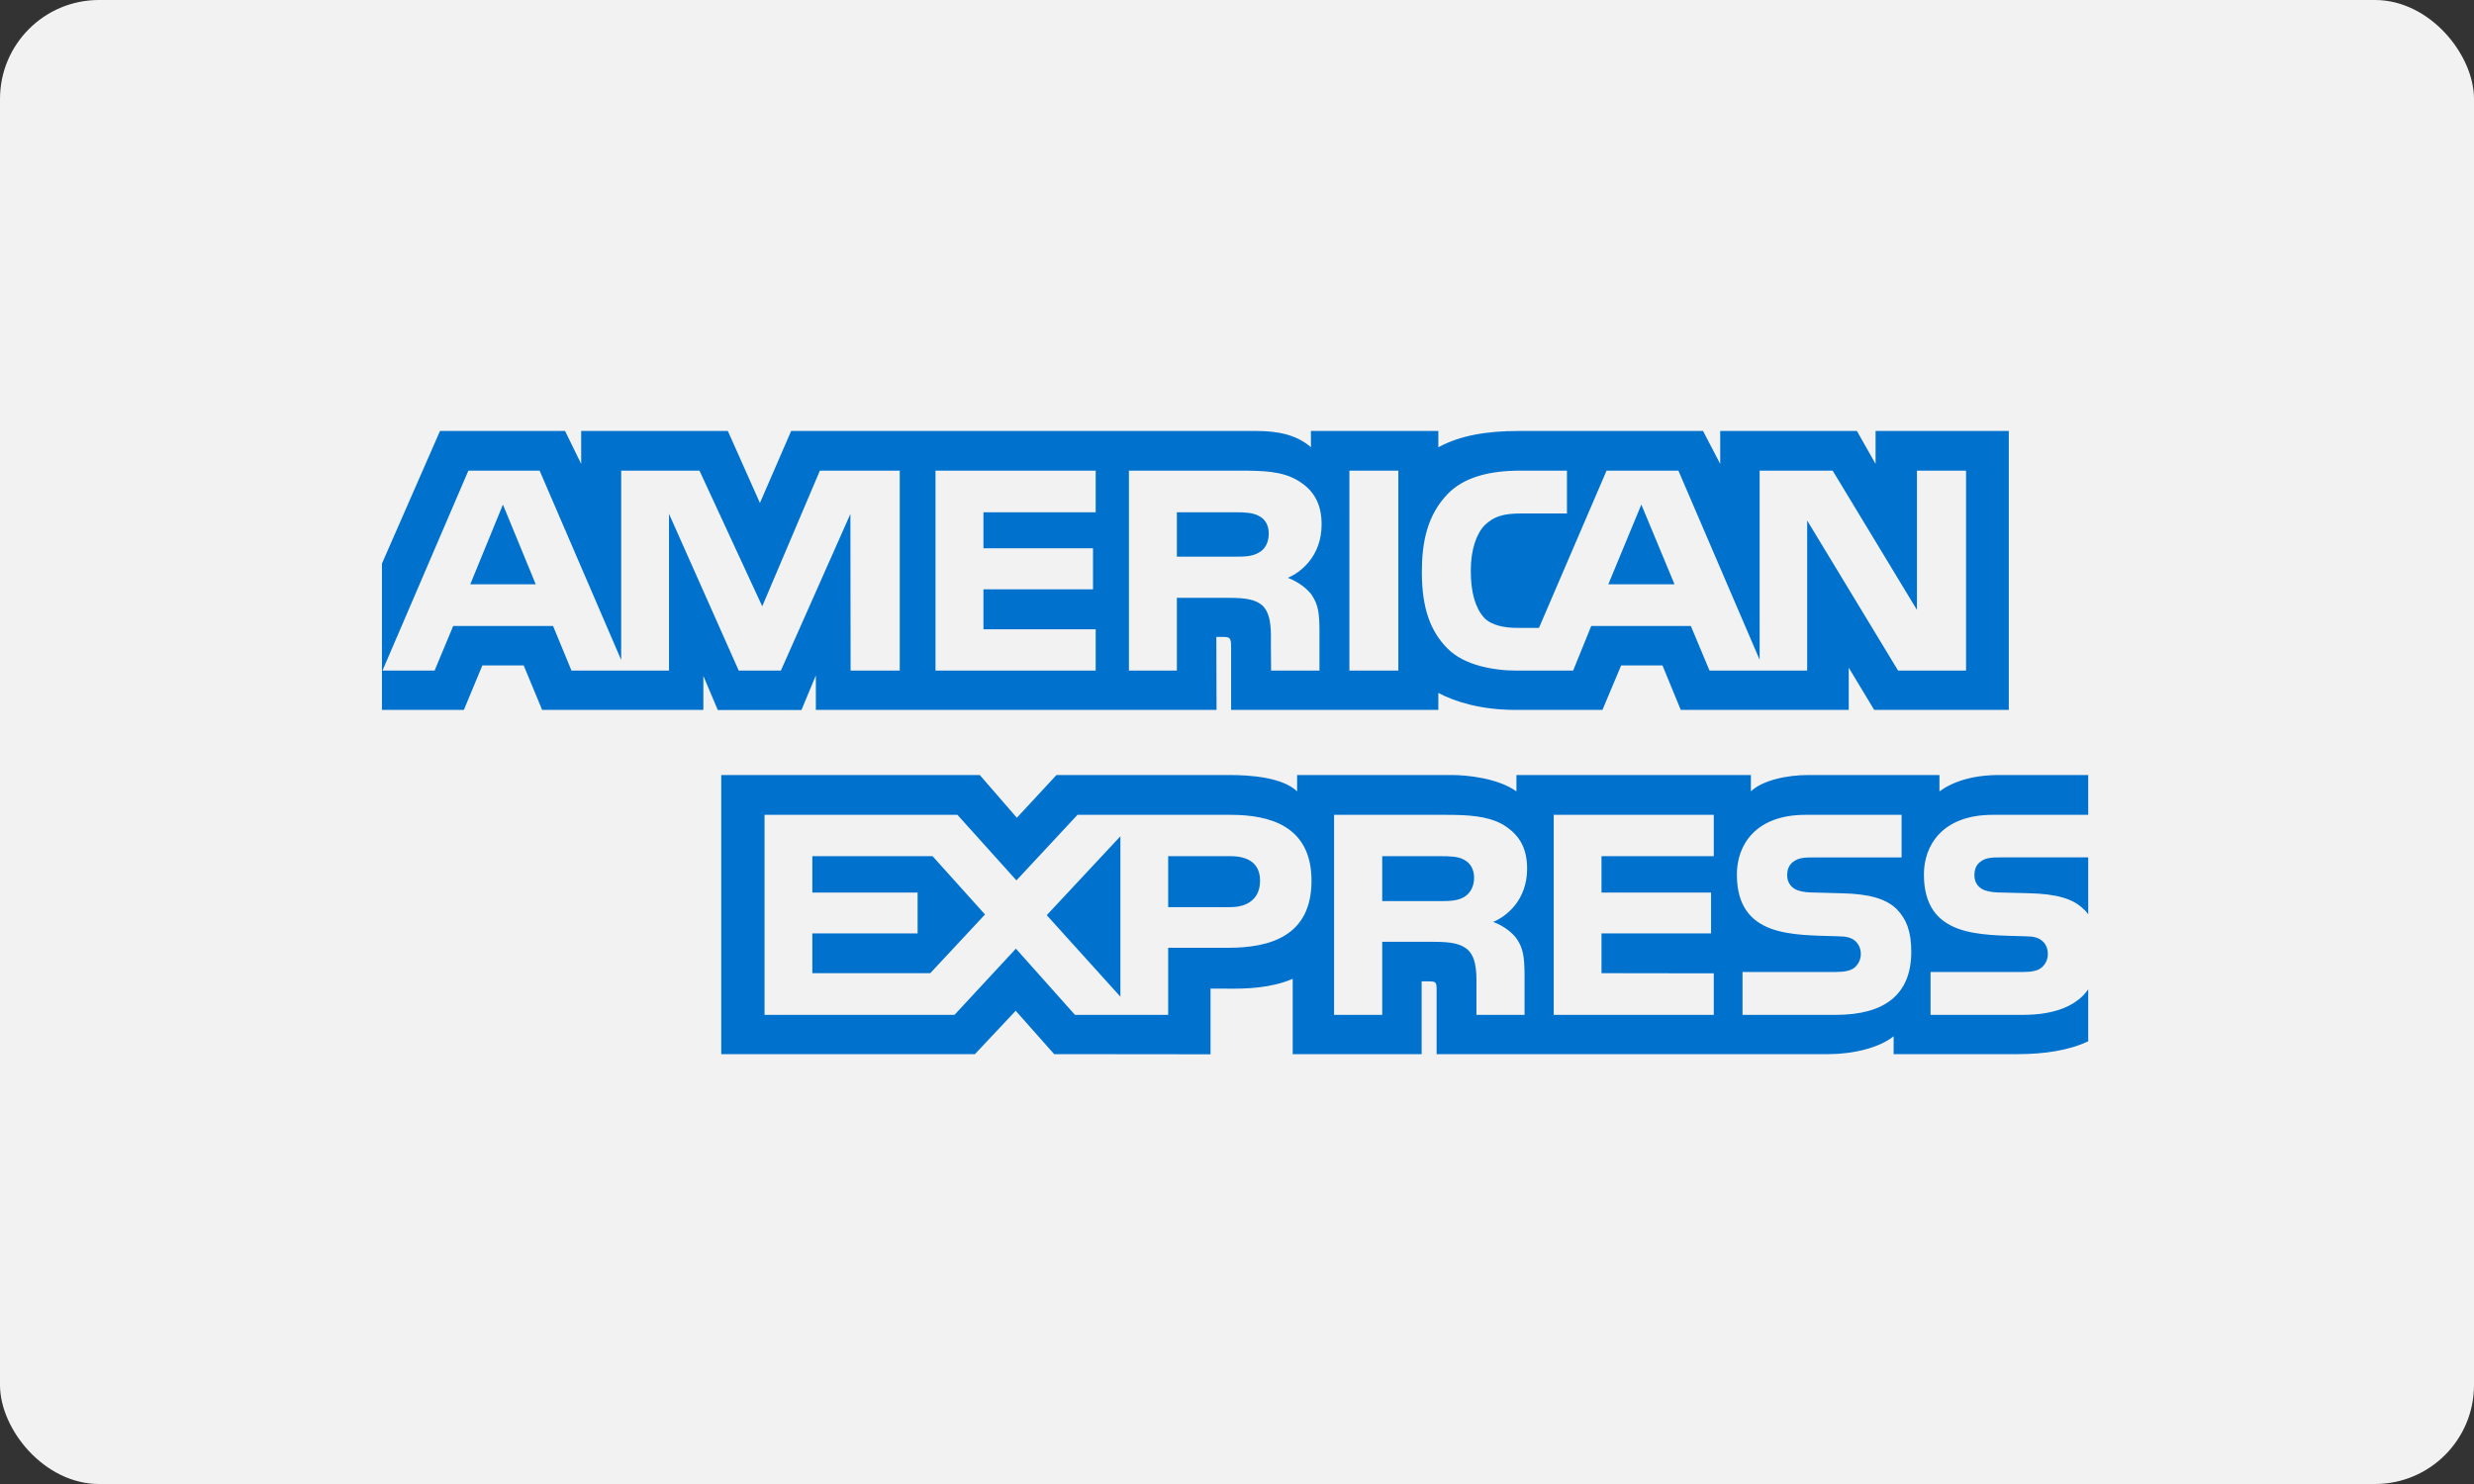 <?xml version="1.0" encoding="UTF-8"?>
<svg width="60px" height="36px" viewBox="0 0 60 36" version="1.1" xmlns="http://www.w3.org/2000/svg" xmlns:xlink="http://www.w3.org/1999/xlink">
    <rect x="0" y="0" width="60" height="36" fill="#333333" stroke="none"/>
    <title>AmericanExpress-light@1.5x</title>
    <g id="Icons" stroke="none" stroke-width="1" fill="none" fill-rule="evenodd">
        <g transform="translate(-55, -41)" id="AmericanExpress-light">
            <g transform="translate(55, 41)">
                <rect id="Rectangle" fill="#F2F2F2" x="0" y="0" width="60" height="36" rx="2.4"></rect>
                <path d="M50.644,20.799 L48.525,20.799 C48.313,20.799 48.172,20.807 48.054,20.887 C47.931,20.966 47.884,21.082 47.884,21.236 C47.884,21.419 47.988,21.544 48.138,21.598 C48.261,21.64 48.393,21.653 48.587,21.653 L49.217,21.669 C49.853,21.685 50.278,21.794 50.537,22.06 C50.584,22.097 50.612,22.139 50.644,22.18 L50.644,20.799 Z M50.644,23.999 C50.362,24.41 49.811,24.619 49.066,24.619 L46.82,24.619 L46.82,23.579 L49.057,23.579 C49.279,23.579 49.434,23.55 49.528,23.459 C49.609,23.384 49.665,23.275 49.665,23.142 C49.665,23.001 49.609,22.889 49.523,22.821 C49.439,22.747 49.316,22.713 49.113,22.713 C48.021,22.676 46.659,22.747 46.659,21.212 C46.659,20.508 47.107,19.767 48.327,19.767 L50.644,19.767 L50.644,18.801 L48.492,18.801 C47.842,18.801 47.37,18.956 47.036,19.198 L47.036,18.801 L43.852,18.801 C43.343,18.801 42.745,18.927 42.463,19.198 L42.463,18.801 L36.777,18.801 L36.777,19.198 C36.324,18.872 35.561,18.801 35.209,18.801 L31.458,18.801 L31.458,19.198 C31.1,18.852 30.304,18.801 29.819,18.801 L25.622,18.801 L24.661,19.838 L23.762,18.801 L17.492,18.801 L17.492,25.572 L23.644,25.572 L24.633,24.52 L25.566,25.572 L29.358,25.576 L29.358,23.983 L29.73,23.983 C30.234,23.991 30.827,23.97 31.351,23.745 L31.351,25.572 L34.478,25.572 L34.478,23.807 L34.629,23.807 C34.822,23.807 34.841,23.815 34.841,24.007 L34.841,25.572 L44.342,25.572 C44.945,25.572 45.576,25.418 45.925,25.139 L45.925,25.572 L48.939,25.572 C49.566,25.572 50.178,25.484 50.644,25.26 L50.644,23.999 L50.644,23.999 Z M46.005,22.06 C46.231,22.294 46.353,22.589 46.353,23.088 C46.353,24.132 45.699,24.619 44.526,24.619 L42.26,24.619 L42.26,23.579 L44.516,23.579 C44.737,23.579 44.893,23.55 44.992,23.459 C45.071,23.384 45.129,23.275 45.129,23.142 C45.129,23.001 45.067,22.889 44.987,22.821 C44.898,22.747 44.775,22.713 44.573,22.713 C43.485,22.676 42.123,22.747 42.123,21.212 C42.123,20.508 42.566,19.767 43.786,19.767 L46.118,19.767 L46.118,20.8 L43.984,20.8 C43.772,20.8 43.635,20.808 43.518,20.887 C43.391,20.966 43.343,21.082 43.343,21.236 C43.343,21.419 43.451,21.544 43.598,21.598 C43.72,21.64 43.852,21.653 44.05,21.653 L44.677,21.67 C45.308,21.685 45.741,21.794 46.005,22.06 L46.005,22.06 Z M35.509,21.76 C35.354,21.852 35.161,21.86 34.935,21.86 L33.522,21.86 L33.522,20.77 L34.954,20.77 C35.161,20.77 35.369,20.775 35.509,20.858 C35.66,20.937 35.75,21.087 35.75,21.295 C35.75,21.502 35.66,21.669 35.509,21.76 L35.509,21.76 Z M36.212,22.364 C36.471,22.459 36.682,22.63 36.782,22.772 C36.946,23.008 36.97,23.23 36.974,23.657 L36.974,24.619 L35.807,24.619 L35.807,24.012 C35.807,23.72 35.835,23.288 35.619,23.062 C35.449,22.889 35.19,22.847 34.765,22.847 L33.522,22.847 L33.522,24.619 L32.354,24.619 L32.354,19.767 L35.039,19.767 C35.628,19.767 36.057,19.793 36.438,19.996 C36.805,20.217 37.036,20.52 37.036,21.073 C37.036,21.848 36.518,22.243 36.212,22.364 L36.212,22.364 Z M37.681,19.767 L41.563,19.767 L41.563,20.77 L38.84,20.77 L38.84,21.652 L41.497,21.652 L41.497,22.643 L38.84,22.643 L38.84,23.608 L41.563,23.612 L41.563,24.619 L37.681,24.619 L37.681,19.767 L37.681,19.767 Z M29.834,22.006 L28.331,22.006 L28.331,20.77 L29.847,20.77 C30.267,20.77 30.559,20.941 30.559,21.365 C30.559,21.785 30.281,22.006 29.834,22.006 L29.834,22.006 Z M27.172,24.178 L25.386,22.201 L27.172,20.287 L27.172,24.178 L27.172,24.178 Z M22.561,23.608 L19.701,23.608 L19.701,22.643 L22.254,22.643 L22.254,21.652 L19.701,21.652 L19.701,20.77 L22.617,20.77 L23.889,22.184 L22.561,23.608 L22.561,23.608 Z M31.807,21.365 C31.807,22.713 30.799,22.992 29.782,22.992 L28.331,22.992 L28.331,24.619 L26.07,24.619 L24.638,23.013 L23.149,24.619 L18.542,24.619 L18.542,19.767 L23.22,19.767 L24.651,21.357 L26.131,19.767 L29.847,19.767 C30.77,19.767 31.807,20.021 31.807,21.365 L31.807,21.365 Z" id="EXPRESS" fill="#0072CE"></path>
                <path d="M12.993,14.175 L12.197,12.24 L11.405,14.175 L12.993,14.175 Z M30.531,13.404 C30.371,13.501 30.182,13.504 29.955,13.504 L28.542,13.504 L28.542,12.427 L29.975,12.427 C30.177,12.427 30.389,12.436 30.526,12.514 C30.677,12.585 30.77,12.735 30.77,12.943 C30.77,13.155 30.682,13.326 30.531,13.404 L30.531,13.404 Z M40.611,14.175 L39.806,12.24 L39.005,14.175 L40.611,14.175 L40.611,14.175 Z M21.821,16.268 L20.629,16.268 L20.624,12.468 L18.938,16.268 L17.916,16.268 L16.225,12.465 L16.225,16.268 L13.86,16.268 L13.413,15.186 L10.991,15.186 L10.54,16.268 L9.276,16.268 L11.359,11.417 L13.087,11.417 L15.065,16.01 L15.065,11.417 L16.964,11.417 L18.486,14.708 L19.884,11.417 L21.821,11.417 L21.821,16.268 L21.821,16.268 Z M26.573,16.268 L22.688,16.268 L22.688,11.417 L26.573,11.417 L26.573,12.427 L23.851,12.427 L23.851,13.301 L26.508,13.301 L26.508,14.296 L23.851,14.296 L23.851,15.265 L26.573,15.265 L26.573,16.268 L26.573,16.268 Z M32.052,12.723 C32.052,13.497 31.534,13.896 31.232,14.016 C31.487,14.113 31.704,14.283 31.807,14.425 C31.972,14.666 32,14.882 32,15.315 L32,16.268 L30.827,16.268 L30.822,15.656 C30.822,15.364 30.85,14.944 30.639,14.711 C30.469,14.54 30.21,14.503 29.791,14.503 L28.542,14.503 L28.542,16.268 L27.379,16.268 L27.379,11.417 L30.055,11.417 C30.649,11.417 31.087,11.432 31.463,11.649 C31.831,11.866 32.052,12.182 32.052,12.723 L32.052,12.723 Z M33.913,16.268 L32.726,16.268 L32.726,11.417 L33.913,11.417 L33.913,16.268 L33.913,16.268 Z M47.681,16.268 L46.033,16.268 L43.828,12.627 L43.828,16.268 L41.46,16.268 L41.007,15.186 L38.591,15.186 L38.152,16.268 L36.791,16.268 C36.225,16.268 35.51,16.143 35.104,15.731 C34.695,15.319 34.483,14.761 34.483,13.879 C34.483,13.16 34.61,12.502 35.11,11.982 C35.486,11.595 36.075,11.417 36.876,11.417 L38.002,11.417 L38.002,12.456 L36.9,12.456 C36.475,12.456 36.236,12.519 36.005,12.743 C35.807,12.948 35.67,13.334 35.67,13.842 C35.67,14.362 35.774,14.737 35.99,14.982 C36.169,15.174 36.495,15.232 36.801,15.232 L37.323,15.232 L38.963,11.417 L40.705,11.417 L42.675,16.005 L42.675,11.417 L44.446,11.417 L46.49,14.795 L46.49,11.417 L47.681,11.417 L47.681,16.268 L47.681,16.268 Z M9.263,17.221 L11.25,17.221 L11.698,16.143 L12.701,16.143 L13.148,17.221 L17.058,17.221 L17.058,16.397 L17.408,17.224 L19.437,17.224 L19.786,16.385 L19.786,17.221 L29.504,17.221 L29.499,15.452 L29.687,15.452 C29.819,15.457 29.857,15.469 29.857,15.685 L29.857,17.221 L34.883,17.221 L34.883,16.809 C35.289,17.026 35.919,17.221 36.749,17.221 L38.863,17.221 L39.316,16.143 L40.319,16.143 L40.762,17.221 L44.836,17.221 L44.836,16.197 L45.453,17.221 L48.718,17.221 L48.718,10.455 L45.487,10.455 L45.487,11.254 L45.034,10.455 L41.719,10.455 L41.719,11.254 L41.303,10.455 L36.824,10.455 C36.075,10.455 35.416,10.559 34.883,10.85 L34.883,10.455 L31.793,10.455 L31.793,10.85 C31.454,10.55 30.992,10.455 30.479,10.455 L19.187,10.455 L18.43,12.202 L17.652,10.455 L14.095,10.455 L14.095,11.254 L13.704,10.455 L10.671,10.455 L9.263,13.672 L9.263,17.221 L9.263,17.221 Z" id="AMERICAN" fill="#0072CE"></path>
            </g>
        </g>
    </g>
</svg>
